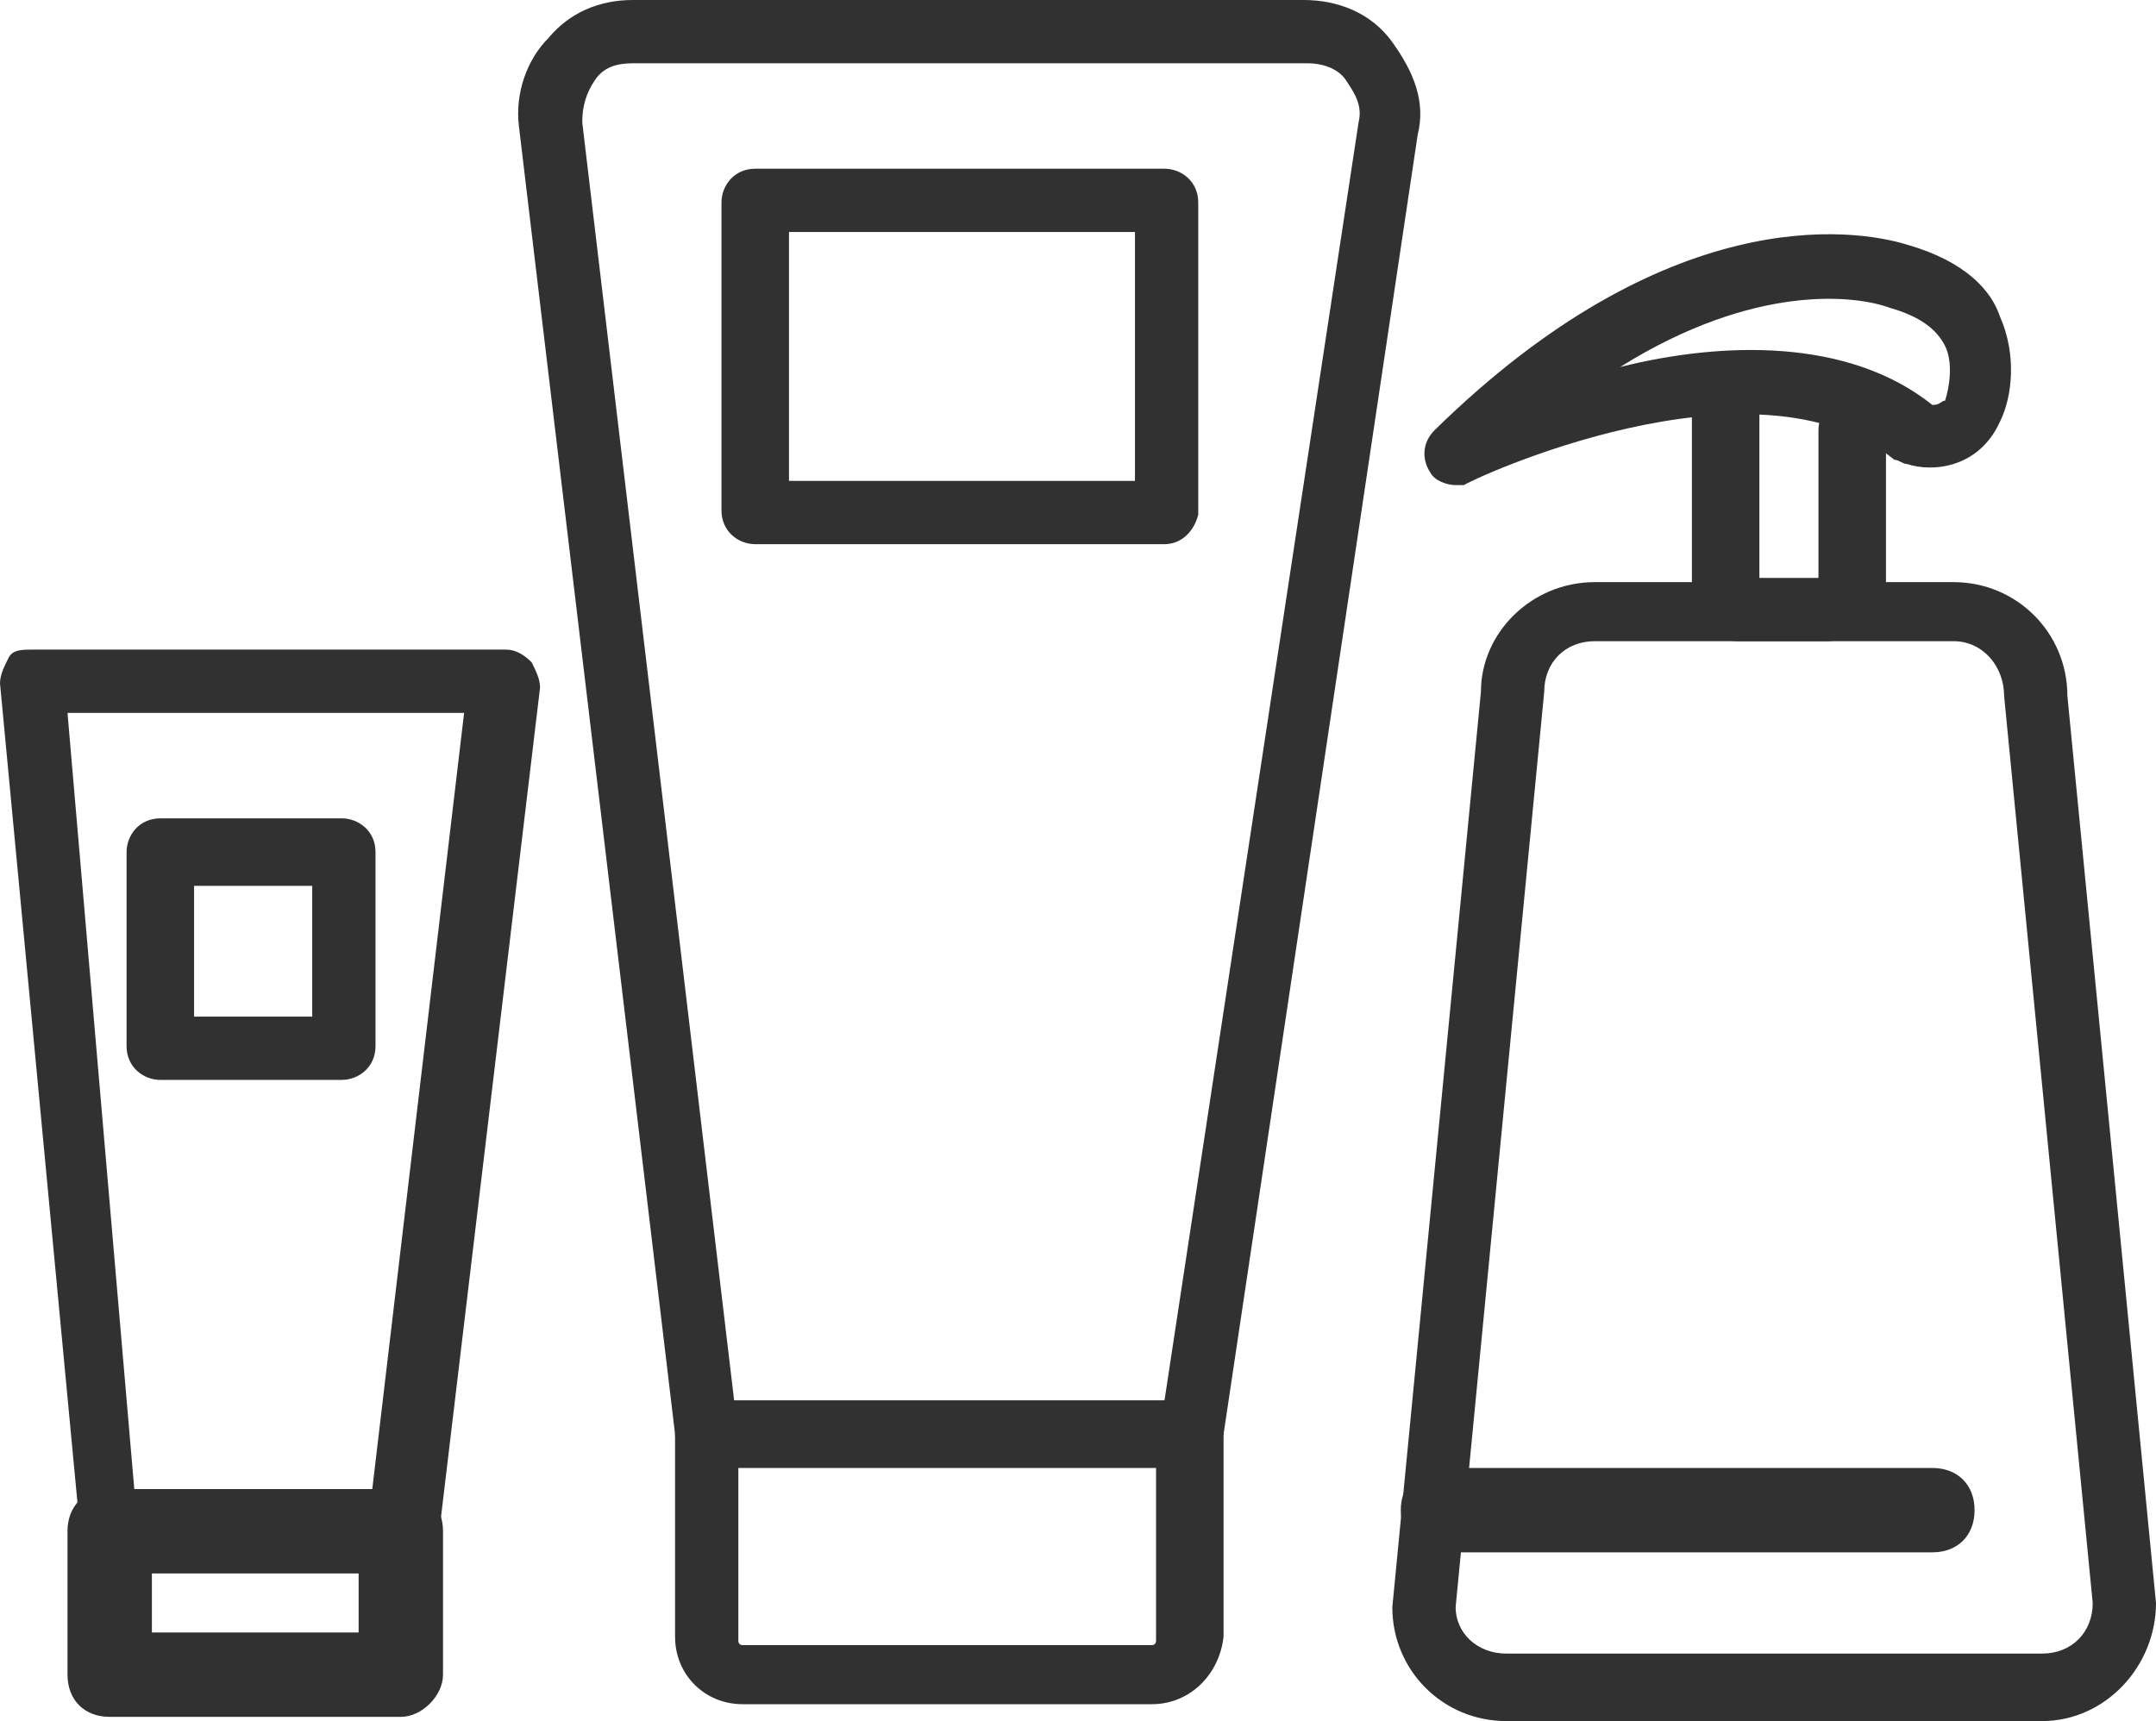 <svg id="_x31_._Index_copy_2" xmlns="http://www.w3.org/2000/svg" viewBox="0 0 51.1 40.8"><style>.st0{fill:#313131}</style><path class="st0" d="M28.3 34.7H16.7c-.4 0-.7-.3-.7-.7L12.3 3c-.1-.8.2-1.6.7-2.1.5-.6 1.2-.9 2-.9h15.9c.8 0 1.6.3 2.1 1s.8 1.4.6 2.2L29 34c-.1.4-.4.7-.7.7zm-10.9-1.5h10.2l4.6-30.3c.1-.4-.1-.7-.3-1-.2-.3-.6-.4-.9-.4H15c-.4 0-.7.1-.9.4-.2.3-.3.6-.3 1l3.6 30.3z"/><path class="st0" d="M27.3 40.4h-9.7c-.9 0-1.6-.7-1.6-1.6V34c0-.4.3-.8.8-.8h11.4c.4 0 .8.3.8.8v4.8c-.1.9-.8 1.6-1.7 1.6zm-9.8-5.6v4.1c0 .1.1.1.1.1h9.7c.1 0 .1-.1.1-.1v-4.1h-9.9zM27.6 12.9h-9.7c-.4 0-.8-.3-.8-.8V4.8c0-.4.3-.8.8-.8h9.7c.4 0 .8.3.8.8v7.4c-.1.4-.4.7-.8.7zm-8.9-1.5h8.2V5.5h-8.2v5.9zM9.5 37H2.6c-.4 0-.7-.3-.7-.7L0 16.2c0-.2.1-.4.2-.6.1-.2.3-.2.6-.2H12c.2 0 .4.1.6.3.1.2.2.4.2.6l-2.4 20.1c-.2.3-.5.6-.9.6zm-6.3-1.5h5.6L11 16.9H1.6l1.6 18.6z"/><path class="st0" d="M9.5 40.7H2.6c-.6 0-1-.4-1-1v-3.4c0-.6.4-1 1-1h6.9c.6 0 1 .4 1 1v3.4c0 .5-.5 1-1 1zm-5.9-2h4.9v-1.4H3.6v1.4zM8.1 25.6H3.8c-.4 0-.8-.3-.8-.8v-4.6c0-.4.3-.8.8-.8h4.3c.4 0 .8.3.8.8v4.6c0 .5-.4.8-.8.8zm-3.5-1.5h2.8V21H4.6v3.1zM48.4 40.8H35.7c-1.5 0-2.7-1.2-2.7-2.7l2.1-21.7c0-1.4 1.2-2.6 2.7-2.6h8.5c1.5 0 2.7 1.2 2.7 2.7L51.1 38c0 1.5-1.2 2.8-2.7 2.8zM37.8 15.2c-.7 0-1.2.5-1.2 1.2l-2.1 21.7c0 .6.5 1.1 1.2 1.1h12.7c.7 0 1.2-.5 1.2-1.2l-2.1-21.5c0-.7-.5-1.3-1.2-1.3h-8.5z"/><path class="st0" d="M43.3 15.2h-2.1c-.6 0-1.1-.5-1.1-1.1V9.5c0-.4.3-.8.8-.8s.8.3.8.8v4.2h1.4v-3.5c0-.4.3-.8.8-.8s.8.3.8.8V14c-.3.6-.8 1.2-1.4 1.2z"/><path class="st0" d="M34.5 11.5c-.2 0-.5-.1-.6-.3-.2-.3-.2-.7.1-1 5.5-5.4 9.9-4.8 11.2-4.4 1.4.4 2 1.1 2.2 1.7.4.9.3 1.9 0 2.5-.5 1.1-1.6 1.2-2.2 1-.1 0-.2-.1-.3-.1-3.3-2.7-10.1.5-10.2.6h-.2zm11.3-1.9c.2 0 .2-.1.3-.1.1-.3.2-.9 0-1.3s-.6-.7-1.3-.9c-.8-.3-3.2-.6-6.4 1.4 2.4-.6 5.4-.7 7.4.9zM45.8 36.8H34.2c-.6 0-1-.4-1-1s.4-1 1-1h11.6c.6 0 1 .4 1 1s-.4 1-1 1z"/></svg>